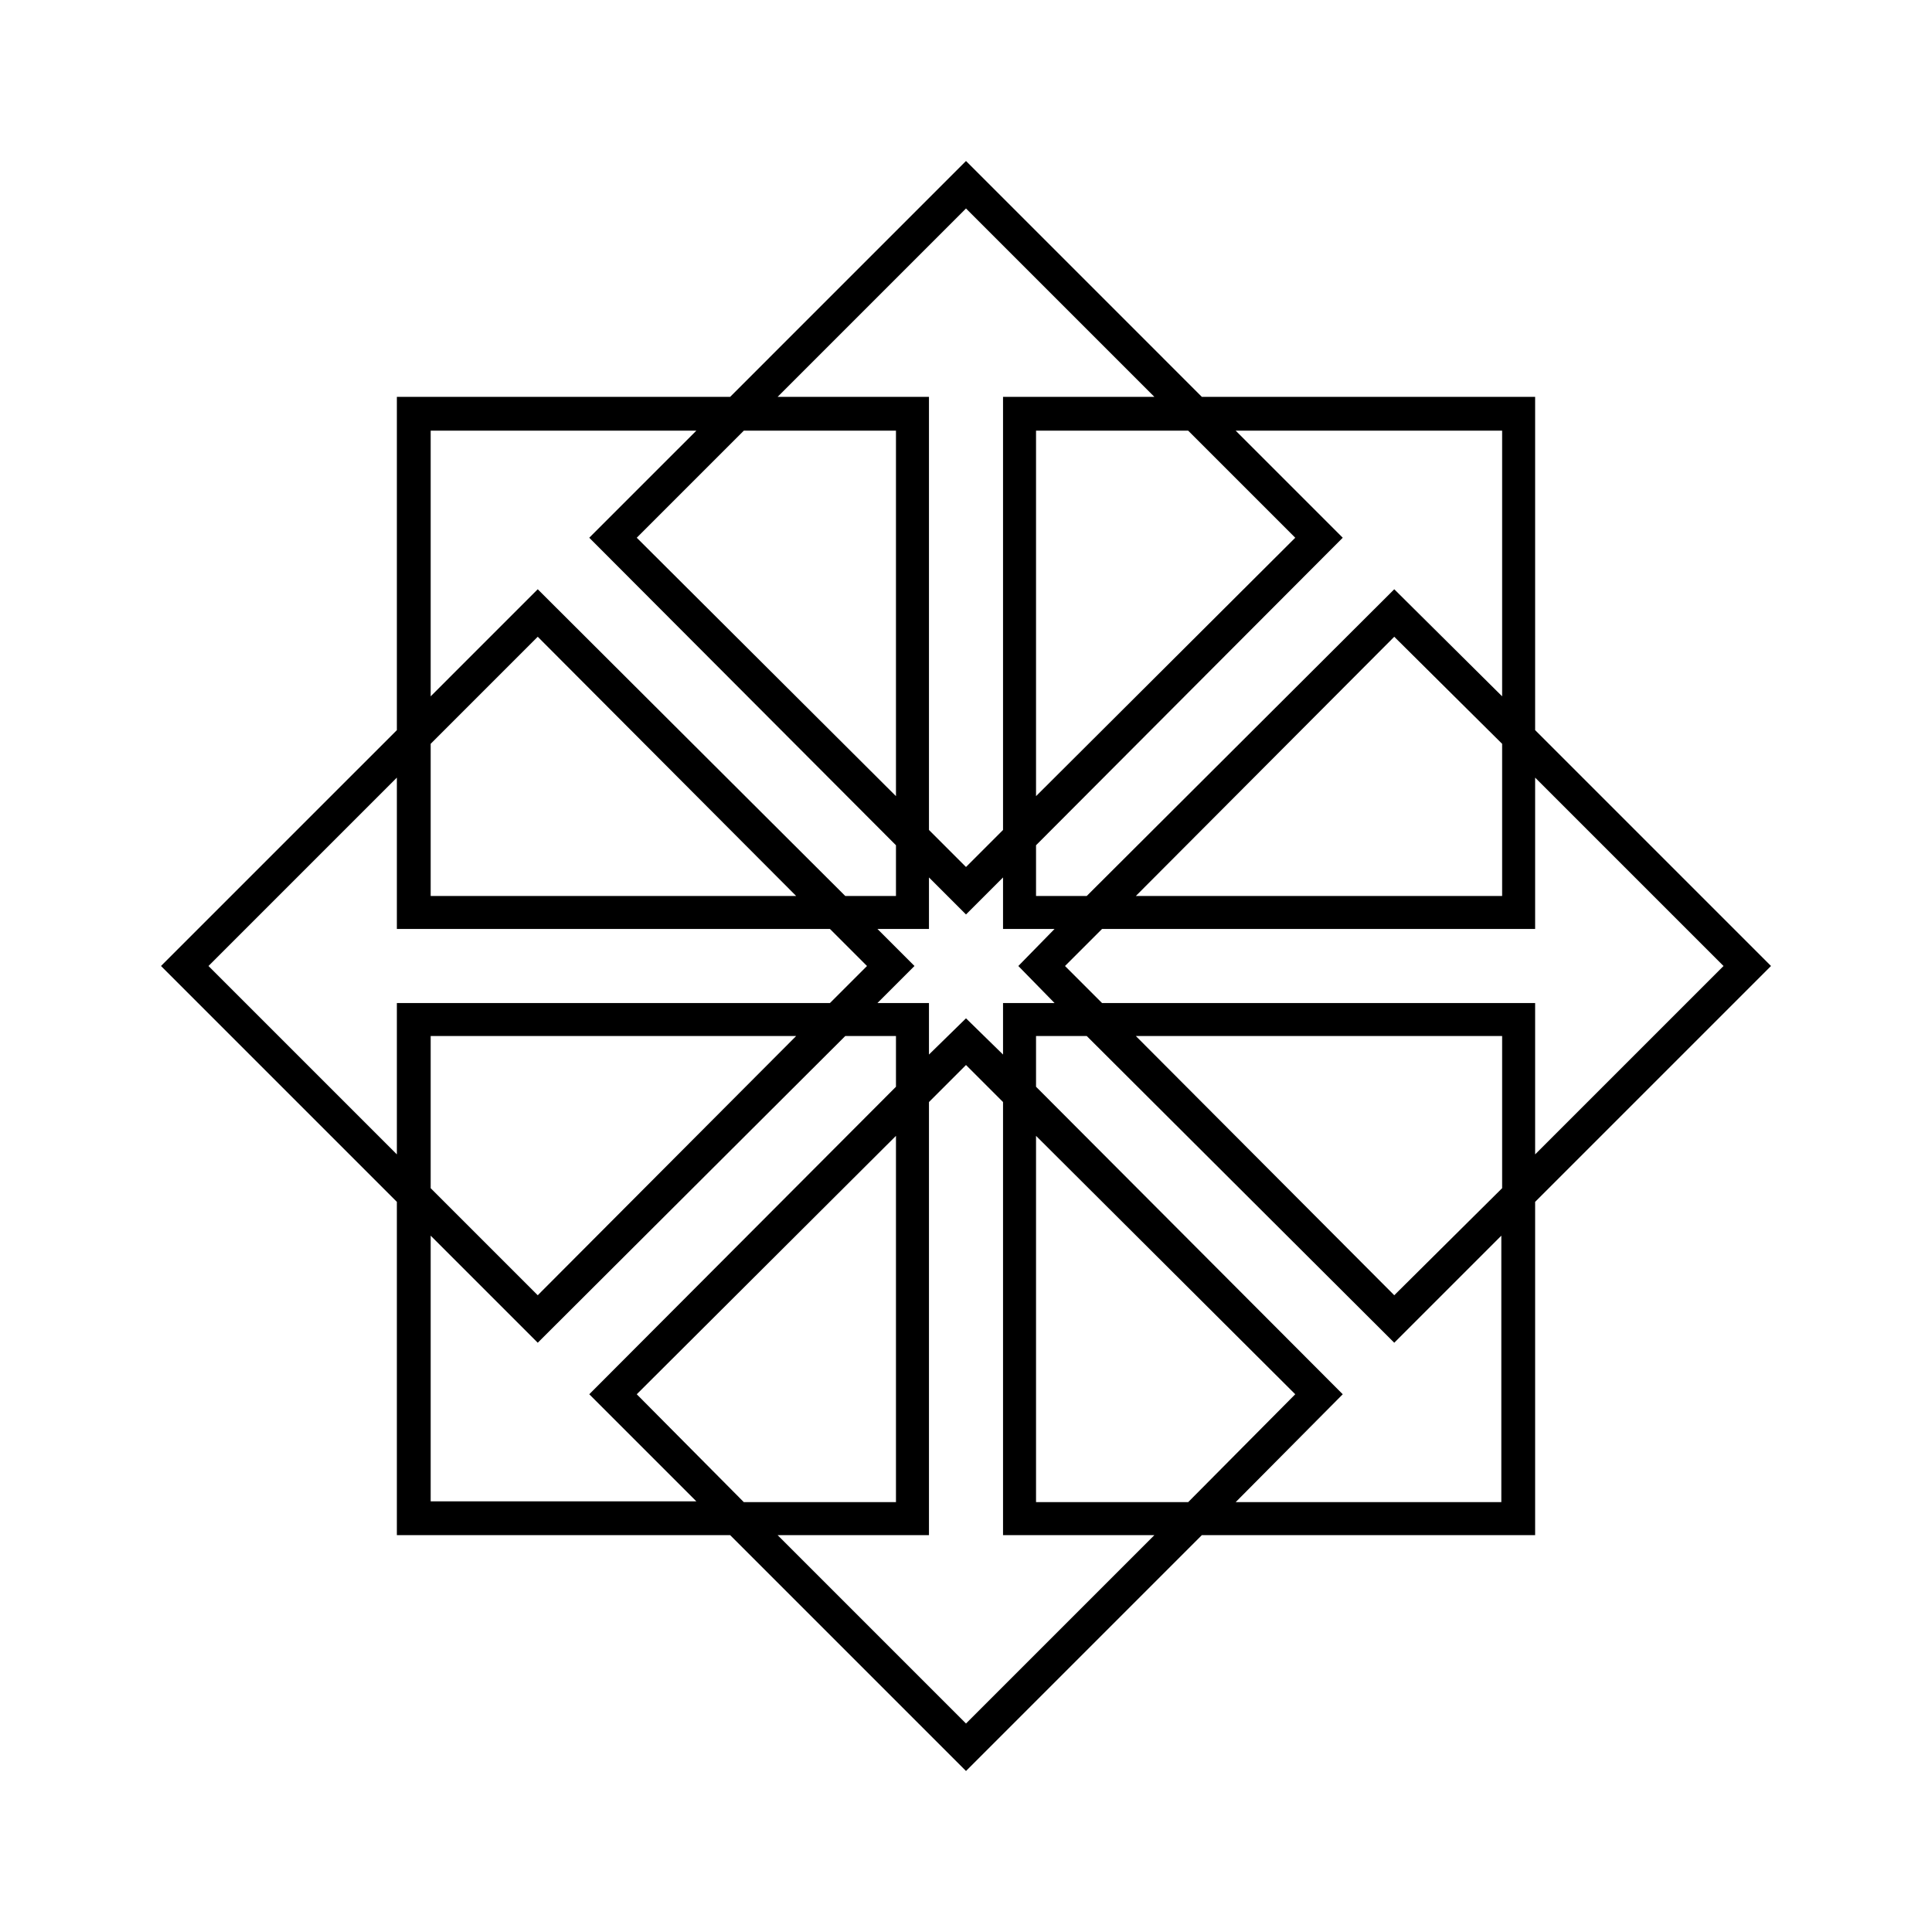 <svg xmlns="http://www.w3.org/2000/svg" viewBox="0 0 24 24"><path d="M19.07 14.93 22 12l-2.93-2.93V4.93h-4.14L12 2 9.07 4.93H4.93v4.14L2 12l2.93 2.93v4.14h4.14L12 22l2.93-2.93h4.14v-4.14M21.41 12l-2.34 2.34v-1.88h-5.38l-.46-.46.46-.46h5.38V9.66L21.41 12m-2.75 2.76-1.34 1.33-3.21-3.22h4.55v1.89m-6.2-1.66-.46-.45-.46.45v-.64h-.64l.46-.46-.46-.46h.64v-.64l.46.46.46-.46v.64h.64l-.45.46.45.46h-.64v.64m1.65-1.97 3.21-3.22 1.34 1.33v1.89h-4.55m4.55-5.78v3.3l-1.34-1.33-3.82 3.81h-.63v-.63l3.81-3.82-1.33-1.33h3.31m-5.79 4.54V5.35h1.89l1.33 1.33-3.22 3.21M12 2.59l2.34 2.34h-1.88v5.38l-.46.46-.46-.46V4.93H9.66L12 2.59m-.87 7.3L7.91 6.68l1.33-1.33h1.89v4.54M5.35 5.35h3.3L7.32 6.68l3.81 3.82v.63h-.63L6.68 7.32 5.35 8.65v-3.3m0 3.89 1.33-1.33 3.21 3.22H5.35V9.24M2.59 12l2.34-2.34v1.88h5.38l.46.46-.46.46H4.93v1.88L2.59 12m7.3.87-3.21 3.22-1.33-1.33v-1.89h4.54m-4.54 5.79v-3.31l1.33 1.33 3.82-3.81h.63v.63l-3.81 3.82 1.33 1.33h-3.3m5.78-4.54v4.55H9.24l-1.33-1.34 3.22-3.21m.87 7.3-2.34-2.34h1.88v-5.38l.46-.46.46.46v5.38h1.88L12 21.41m.87-7.3 3.22 3.21-1.33 1.34h-1.89v-4.55m2.48 4.55 1.33-1.34-3.81-3.82v-.63h.63l3.82 3.81 1.33-1.33v3.31h-3.3Z"/></svg>
